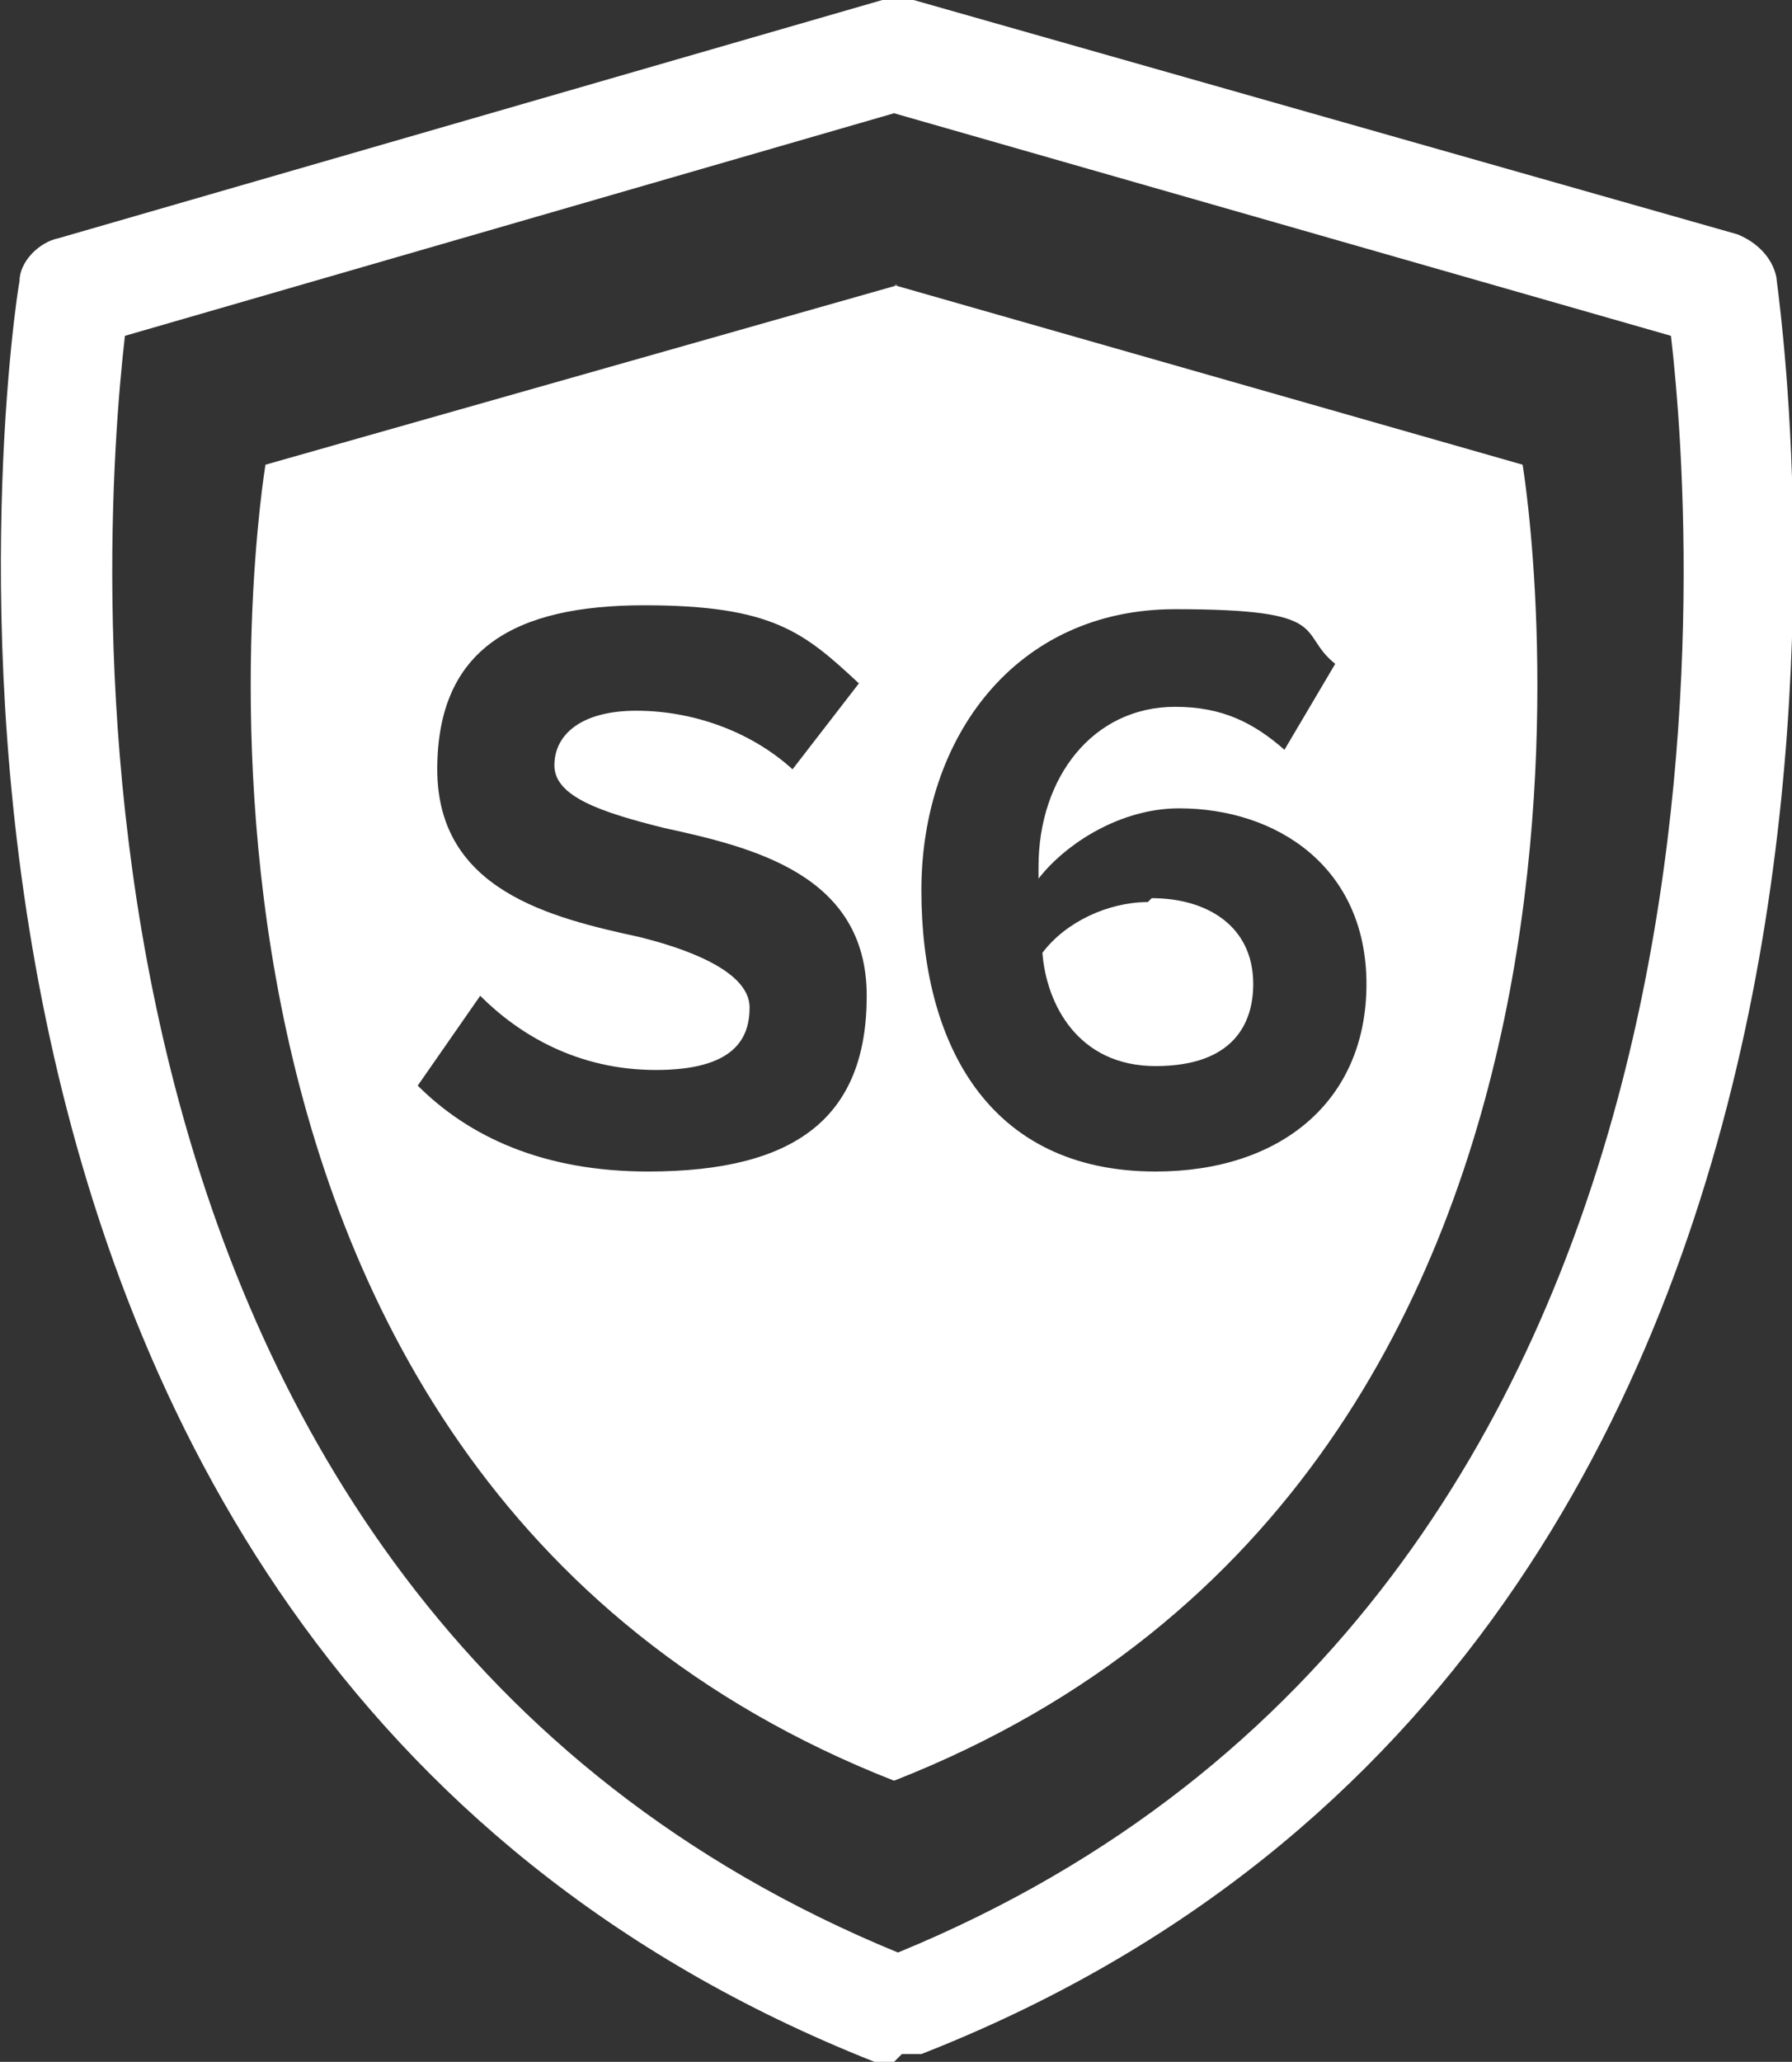 <?xml version="1.0" encoding="UTF-8"?>
<svg id="Layer_1" data-name="Layer 1" xmlns="http://www.w3.org/2000/svg" version="1.1" viewBox="0 0 45.9 52.8">
  <rect x="0" y="0" width="45.9" height="52.8" fill="#333333" stroke="none"/>
  <defs>
    <style>
      .cls-1 {
        fill: #fff;
        stroke-width: 0px;
      }
    </style>
  </defs>
  <path class="cls-1" d="M22.9,52.8c-.2,0-.3,0-.5,0C-4.9,42,.4,7.6.5,7.2c0-.5.5-1,1-1.1L22.6,0c.3,0,.5,0,.8,0l21.1,6c.5.2.9.6,1,1.1,0,.3,5.4,34.8-21.9,45.5-.2,0-.3,0-.5,0ZM3.2,8.6c-.6,5.2-2.6,32.2,19.8,41.4,22.4-9.2,20.4-36.2,19.8-41.4L22.9,2.9,3.2,8.6Z"/>
  <g>
    <path class="cls-1" d="M29.4,23.1c-1,0-2.1.5-2.7,1.3.1,1.3.9,2.9,2.9,2.9s2.5-1.1,2.5-2.1c0-1.5-1.2-2.2-2.6-2.2Z"/>
    <path class="cls-1" d="M23,7.3L6.8,11.9s-4.3,25.7,16.1,33.7c20.4-8,16.1-33.7,16.1-33.7l-16.1-4.6ZM16.6,30c-2.7,0-4.6-.9-5.9-2.2l1.6-2.3c1,1,2.5,1.9,4.5,1.9s2.4-.8,2.4-1.6-1.2-1.4-2.8-1.8c-2.3-.5-5.2-1.2-5.2-4.3s2-4.2,5.3-4.2,4.1.7,5.5,2l-1.7,2.2c-1.1-1-2.6-1.5-4-1.5s-2.1.6-2.1,1.4,1.2,1.2,2.8,1.6c2.3.5,5.2,1.2,5.2,4.3s-1.8,4.5-5.6,4.5ZM29.6,30c-4.3,0-6-3.3-6-7.2s2.4-7.2,6.5-7.2,3.1.6,4.1,1.4l-1.3,2.2c-.8-.7-1.6-1.1-2.8-1.1-2.1,0-3.5,1.8-3.5,4.1s0,.2,0,.3c.7-.9,2.1-1.8,3.6-1.8,2.5,0,4.8,1.5,4.8,4.5s-2.2,4.8-5.4,4.8Z"/>
  </g>
</svg>
